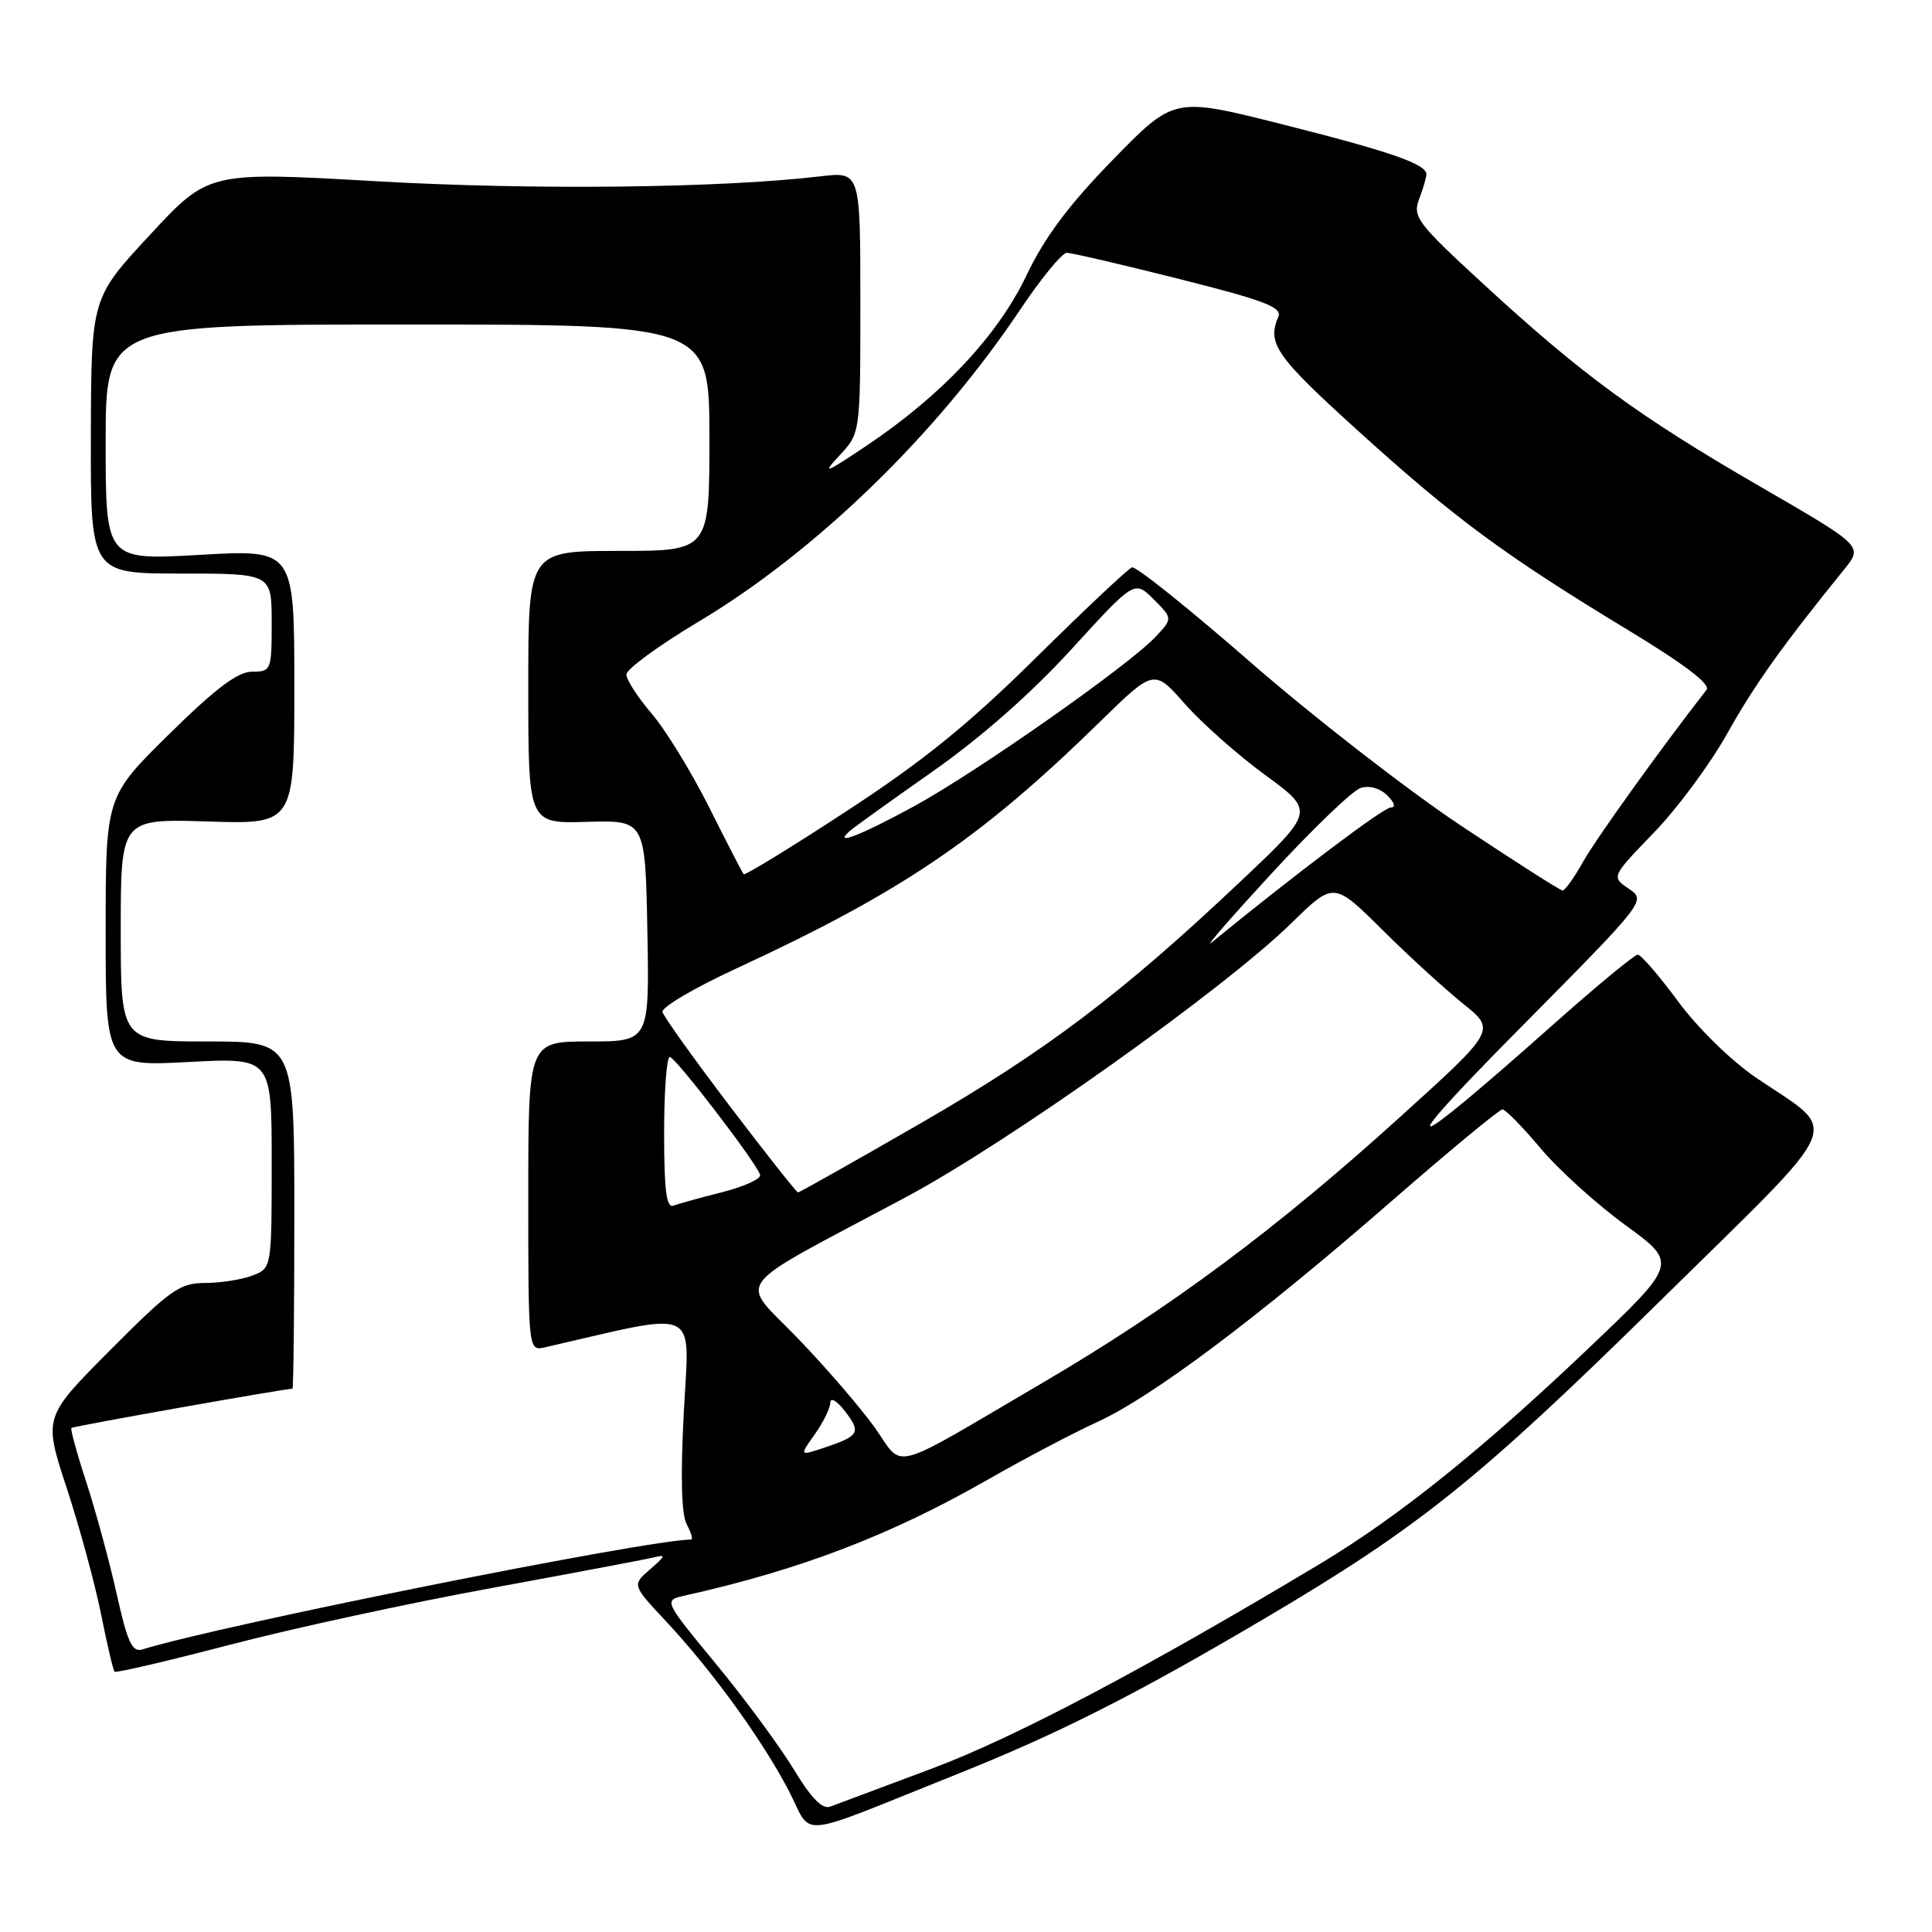 <?xml version="1.0" encoding="UTF-8" standalone="no"?>
<!DOCTYPE svg PUBLIC "-//W3C//DTD SVG 1.1//EN" "http://www.w3.org/Graphics/SVG/1.1/DTD/svg11.dtd" >
<svg xmlns="http://www.w3.org/2000/svg" xmlns:xlink="http://www.w3.org/1999/xlink" version="1.1" viewBox="0 0 256 256">
 <g >
 <path fill="currentColor"
d=" M 126.78 235.10 C 140.30 229.70 150.46 224.56 167.65 214.41 C 188.13 202.32 195.94 196.04 220.26 172.10 C 245.06 147.69 243.89 150.43 232.69 142.80 C 229.38 140.55 224.93 136.19 222.34 132.67 C 219.84 129.28 217.44 126.50 217.01 126.50 C 216.58 126.50 211.56 130.64 205.86 135.71 C 185.81 153.53 184.05 153.77 201.32 136.33 C 218.13 119.35 218.14 119.34 215.82 117.76 C 213.50 116.18 213.50 116.18 219.14 110.34 C 222.25 107.13 226.62 101.22 228.86 97.21 C 232.49 90.73 236.11 85.64 244.38 75.43 C 246.86 72.36 246.86 72.36 233.19 64.45 C 217.14 55.16 209.64 49.68 196.64 37.71 C 187.79 29.57 187.15 28.73 188.04 26.39 C 188.57 25.01 189.00 23.52 189.00 23.10 C 189.00 21.73 184.25 20.09 169.74 16.43 C 155.56 12.86 155.56 12.86 147.45 21.18 C 141.61 27.17 138.40 31.46 136.01 36.50 C 132.22 44.46 124.74 52.42 114.79 59.08 C 109.28 62.77 108.84 62.93 111.25 60.34 C 114.00 57.39 114.00 57.39 114.00 40.07 C 114.00 22.75 114.00 22.75 108.75 23.36 C 95.44 24.93 70.67 25.20 49.92 24.02 C 27.64 22.74 27.64 22.74 19.87 31.12 C 12.09 39.50 12.09 39.50 12.04 57.75 C 12.00 76.00 12.00 76.00 24.00 76.00 C 36.00 76.00 36.00 76.00 36.00 82.50 C 36.00 88.83 35.93 89.00 33.41 89.00 C 31.51 89.00 28.58 91.20 22.41 97.28 C 14.00 105.56 14.00 105.56 14.00 123.43 C 14.00 141.30 14.00 141.30 25.00 140.72 C 36.00 140.14 36.00 140.14 36.00 154.09 C 36.00 168.05 36.00 168.05 33.43 169.02 C 32.02 169.56 29.20 170.00 27.16 170.00 C 23.83 170.00 22.57 170.89 14.61 178.89 C 5.76 187.78 5.76 187.78 8.83 197.14 C 10.52 202.29 12.57 209.80 13.38 213.84 C 14.19 217.88 15.00 221.33 15.18 221.51 C 15.36 221.70 22.26 220.08 30.50 217.93 C 38.75 215.77 54.27 212.41 65.00 210.45 C 75.72 208.48 85.40 206.66 86.50 206.39 C 88.29 205.95 88.25 206.11 86.12 207.96 C 83.75 210.02 83.75 210.02 88.24 214.82 C 94.33 221.33 100.94 230.45 104.48 237.21 C 107.82 243.58 104.86 243.86 126.78 235.10 Z  M 105.17 234.44 C 103.33 231.41 98.71 225.13 94.88 220.49 C 87.93 212.06 87.93 212.06 90.71 211.43 C 106.08 208.00 118.03 203.42 130.94 196.03 C 135.73 193.29 142.24 189.86 145.40 188.42 C 152.72 185.07 166.72 174.56 184.42 159.13 C 192.08 152.46 198.68 147.00 199.08 147.00 C 199.48 147.00 201.75 149.32 204.12 152.14 C 206.49 154.97 211.56 159.56 215.38 162.34 C 222.33 167.40 222.33 167.40 210.41 178.73 C 196.36 192.10 185.33 200.95 175.00 207.16 C 151.90 221.03 134.37 230.28 123.50 234.34 C 116.90 236.81 110.83 239.08 110.00 239.39 C 108.96 239.78 107.47 238.25 105.17 234.44 Z  M 15.48 211.29 C 14.53 207.01 12.72 200.36 11.47 196.50 C 10.21 192.65 9.31 189.37 9.46 189.21 C 9.68 188.99 37.45 184.06 38.75 184.01 C 38.89 184.00 39.00 173.65 39.00 161.00 C 39.00 138.00 39.00 138.00 27.50 138.00 C 16.00 138.00 16.00 138.00 16.00 123.24 C 16.00 108.49 16.00 108.49 27.50 108.85 C 39.00 109.22 39.00 109.22 39.00 91.01 C 39.00 72.80 39.00 72.80 26.50 73.52 C 14.00 74.24 14.00 74.24 14.00 58.62 C 14.00 43.00 14.00 43.00 54.00 43.00 C 94.00 43.00 94.00 43.00 94.00 58.00 C 94.00 73.00 94.00 73.00 82.00 73.00 C 70.00 73.00 70.00 73.00 70.00 91.07 C 70.00 109.13 70.00 109.13 77.75 108.90 C 85.50 108.68 85.50 108.68 85.78 123.34 C 86.05 138.00 86.05 138.00 78.03 138.00 C 70.00 138.00 70.00 138.00 70.00 158.52 C 70.00 179.04 70.00 179.04 72.25 178.52 C 93.05 173.74 91.35 172.95 90.61 187.09 C 90.16 195.64 90.29 200.67 91.00 202.00 C 91.59 203.10 91.85 204.00 91.58 204.00 C 85.89 204.00 29.38 215.31 18.86 218.56 C 17.52 218.97 16.89 217.62 15.48 211.29 Z  M 115.94 189.20 C 114.11 186.62 109.52 181.29 105.75 177.37 C 97.90 169.20 96.28 171.32 120.00 158.65 C 133.62 151.38 162.13 131.11 171.12 122.32 C 176.73 116.83 176.73 116.83 183.12 123.16 C 186.63 126.65 191.47 131.07 193.87 133.00 C 198.24 136.50 198.24 136.50 185.37 148.14 C 169.05 162.91 155.04 173.32 138.21 183.19 C 117.47 195.36 119.85 194.72 115.94 189.20 Z  M 107.96 190.06 C 109.08 188.48 110.01 186.59 110.02 185.85 C 110.03 185.10 110.91 185.62 111.97 187.00 C 114.13 189.81 113.87 190.27 109.21 191.83 C 105.92 192.92 105.92 192.92 107.96 190.06 Z  M 88.00 150.11 C 88.00 144.55 88.34 140.02 88.75 140.05 C 89.52 140.09 100.15 153.96 100.72 155.66 C 100.89 156.18 98.67 157.21 95.77 157.95 C 92.87 158.68 89.94 159.49 89.25 159.75 C 88.30 160.10 88.00 157.77 88.00 150.11 Z  M 96.73 146.60 C 91.96 140.33 87.94 134.70 87.78 134.09 C 87.63 133.48 92.00 130.90 97.50 128.36 C 119.53 118.17 129.88 111.15 145.71 95.68 C 152.92 88.63 152.92 88.63 157.00 93.27 C 159.25 95.82 164.04 100.06 167.65 102.70 C 174.22 107.50 174.22 107.50 164.36 116.81 C 148.53 131.76 138.53 139.31 121.80 148.95 C 113.16 153.93 105.94 158.00 105.74 158.00 C 105.55 158.00 101.49 152.87 96.73 146.60 Z  M 168.47 115.76 C 173.91 109.85 179.23 104.74 180.29 104.41 C 181.44 104.04 182.87 104.45 183.83 105.40 C 184.79 106.36 184.97 107.00 184.27 107.00 C 183.33 107.00 171.53 115.90 160.54 124.89 C 159.46 125.78 163.03 121.67 168.47 115.76 Z  M 193.49 109.34 C 186.35 104.57 173.85 94.86 165.71 87.76 C 157.58 80.67 150.51 75.00 149.99 75.18 C 149.48 75.36 143.76 80.74 137.28 87.14 C 128.35 95.97 122.27 100.89 112.17 107.48 C 104.85 112.27 98.71 116.03 98.54 115.84 C 98.37 115.65 96.32 111.67 93.98 107.00 C 91.64 102.33 88.21 96.73 86.36 94.57 C 84.51 92.41 83.00 90.07 83.00 89.37 C 83.00 88.67 87.26 85.55 92.46 82.44 C 108.07 73.13 124.09 57.60 135.20 41.00 C 137.96 36.88 140.73 33.50 141.36 33.50 C 141.99 33.50 148.70 35.06 156.27 36.97 C 167.52 39.80 169.93 40.72 169.39 41.97 C 167.86 45.52 169.05 47.21 180.00 57.13 C 192.85 68.77 199.36 73.57 215.75 83.50 C 223.19 88.01 226.70 90.68 226.13 91.40 C 220.24 98.94 211.53 111.06 209.81 114.12 C 208.61 116.25 207.37 118.00 207.06 118.00 C 206.75 118.00 200.64 114.10 193.49 109.34 Z  M 112.55 110.15 C 113.07 109.68 118.03 106.12 123.56 102.24 C 129.96 97.75 136.66 91.85 141.97 86.03 C 150.33 76.88 150.33 76.88 152.86 79.41 C 155.40 81.95 155.40 81.95 153.10 84.40 C 149.49 88.23 129.30 102.39 121.00 106.90 C 113.93 110.74 110.36 112.11 112.55 110.15 Z "/>
</g>
</svg>